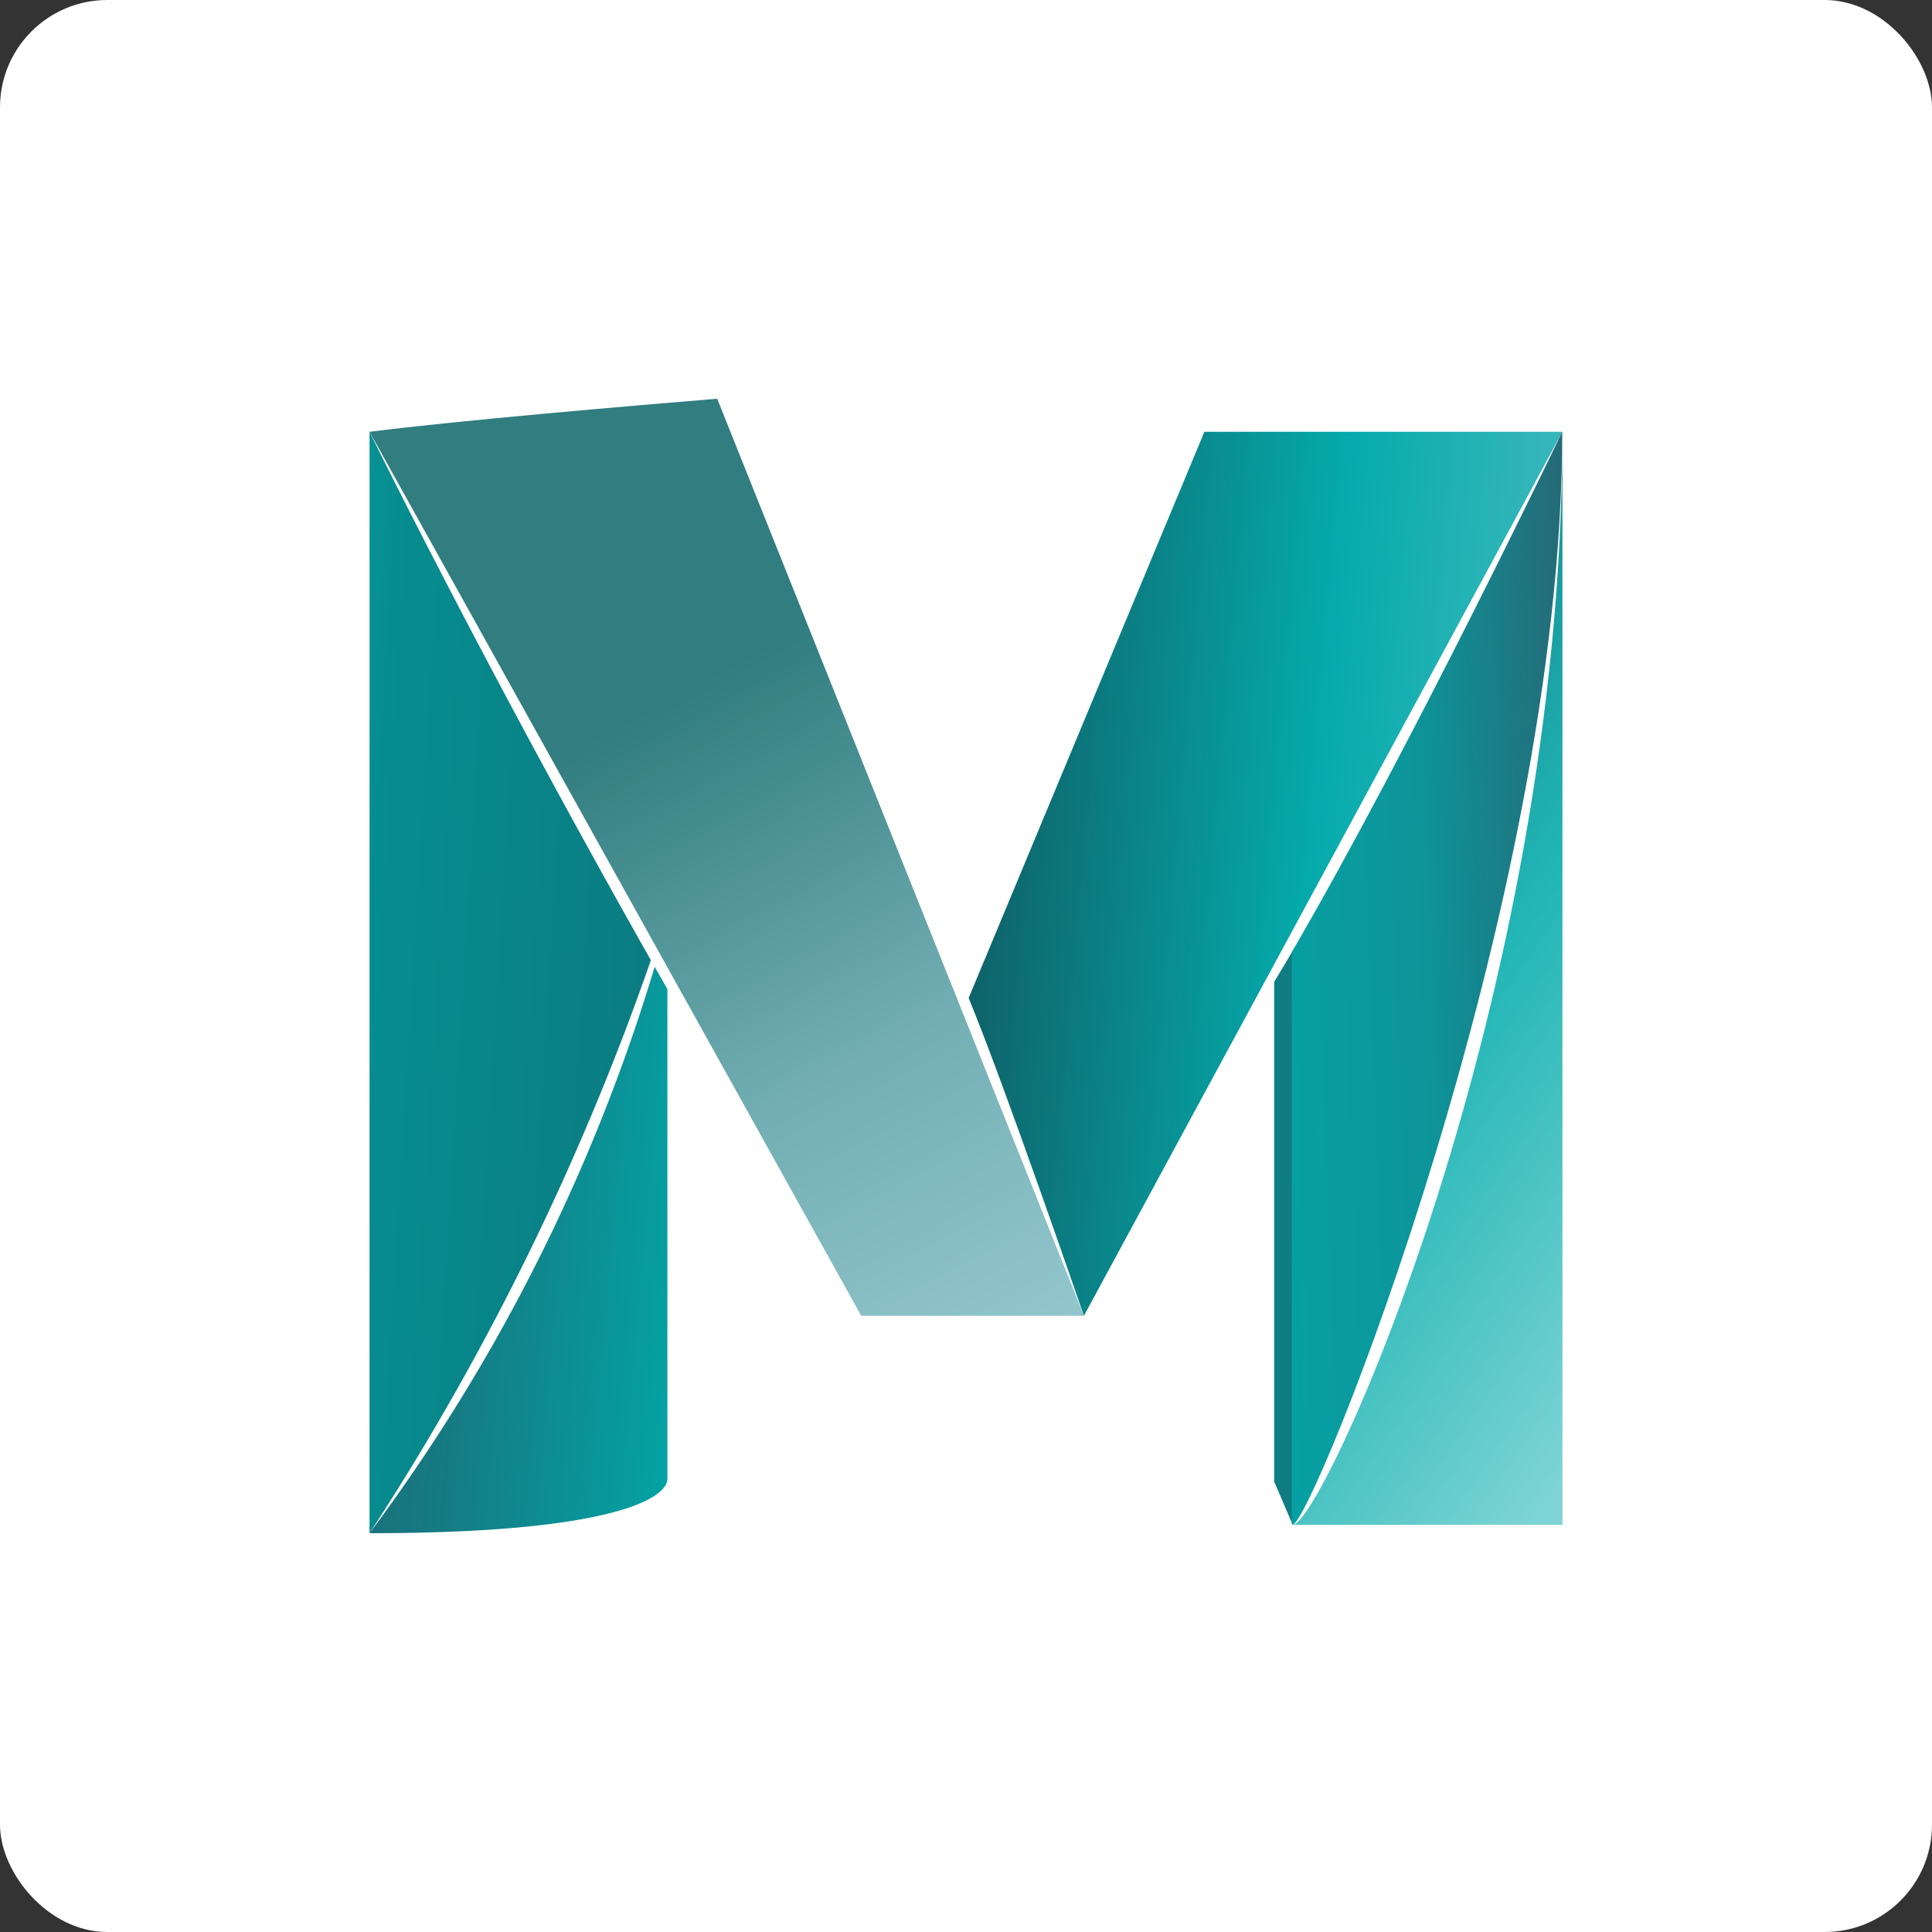 <svg xmlns="http://www.w3.org/2000/svg" xmlns:xlink="http://www.w3.org/1999/xlink" width="36" height="36" viewBox="0 0 36 36">
  <rect x="0" y="0" width="36" height="36" fill="#333333" stroke="none"/>
  <defs>
    <linearGradient id="linear-gradient" x1="-0.028" y1="0.703" x2="1.113" y2="0.852" gradientUnits="objectBoundingBox">
      <stop offset="0" stop-color="#0f6067"/>
      <stop offset="0.5" stop-color="#05abac"/>
      <stop offset="1" stop-color="#58bec4"/>
    </linearGradient>
    <linearGradient id="linear-gradient-2" x1="0.496" y1="-0.004" x2="0.855" y2="1.01" gradientUnits="objectBoundingBox">
      <stop offset="0" stop-color="#117c83"/>
      <stop offset="0.5" stop-color="#21b5b5"/>
      <stop offset="1" stop-color="#7ed4d4"/>
    </linearGradient>
    <linearGradient id="linear-gradient-3" x1="0.694" y1="1.22" x2="0.336" y2="0.361" gradientUnits="objectBoundingBox">
      <stop offset="0" stop-color="#9accd3"/>
      <stop offset="0.5" stop-color="#72aeb3"/>
      <stop offset="1" stop-color="#317d7f"/>
    </linearGradient>
    <linearGradient id="linear-gradient-4" x1="-0.205" y1="-0.615" x2="1.237" y2="-0.369" gradientUnits="objectBoundingBox">
      <stop offset="0" stop-color="#21626e"/>
      <stop offset="0.5" stop-color="#157c84"/>
      <stop offset="1" stop-color="#03a3a5"/>
    </linearGradient>
    <linearGradient id="linear-gradient-5" x1="0.976" y1="0.732" x2="-0.976" y2="0.267" gradientUnits="objectBoundingBox">
      <stop offset="0" stop-color="#0b7c81"/>
      <stop offset="0.5" stop-color="#068d90"/>
      <stop offset="1" stop-color="#16b1b1"/>
    </linearGradient>
    <linearGradient id="linear-gradient-6" x1="-6.564" y1="-0.59" x2="8.553" y2="-0.193" gradientUnits="objectBoundingBox">
      <stop offset="0" stop-color="#0a8a8f"/>
      <stop offset="0.5" stop-color="#0f7c82"/>
      <stop offset="1" stop-color="#1a5964"/>
    </linearGradient>
    <linearGradient id="linear-gradient-7" x1="1.056" y1="0.421" x2="-0.048" y2="0.592" gradientUnits="objectBoundingBox">
      <stop offset="0" stop-color="#256a77"/>
      <stop offset="0.5" stop-color="#0d9499"/>
      <stop offset="1" stop-color="#06a0a2"/>
    </linearGradient>
  </defs>
  <g id="maya" transform="translate(-721 -2446)">
    <rect id="Rectangle_24" data-name="Rectangle 24" width="36" height="36" rx="2" transform="translate(721 2446)" fill="#fff"/>
    <g id="maya-2017" transform="translate(727.886 2453.43)">
      <path id="Path_3409" data-name="Path 3409" d="M268.893,14.6h6.672l-8.917,16.472s-1.5-4.364-2.148-5.921" transform="translate(-253.337 -13.984)" fill="url(#linear-gradient)"/>
      <g id="Group_20" data-name="Group 20" transform="translate(17.202 0.616)">
        <path id="Path_3410" data-name="Path 3410" d="M407.6,34.967h5.026V14.6C412.622,25.244,408.149,34.967,407.6,34.967Z" transform="translate(-407.6 -14.6)" fill="url(#linear-gradient-2)"/>
      </g>
      <path id="Path_3411" data-name="Path 3411" d="M13.311,17.088H9.162L0,.616C1.625.409,4.87.131,6.478,0Z" transform="translate(0)" fill="url(#linear-gradient-3)"/>
      <path id="Path_3412" data-name="Path 3412" d="M5.313,250.8A34.01,34.01,0,0,1,0,261.355c4.566,0,5.55-.663,5.55-1.013v-9.128C5.469,251.079,5.393,250.939,5.313,250.8Z" transform="translate(0 -240.216)" fill="url(#linear-gradient-4)"/>
      <path id="Path_3413" data-name="Path 3413" d="M0,14.6V35.123A48.956,48.956,0,0,0,5.242,24.446C2.068,18.833,0,14.6,0,14.6Z" transform="translate(0 -13.984)" fill="url(#linear-gradient-5)"/>
      <path id="Path_3414" data-name="Path 3414" d="M399.4,253.688l.346.806V243.8l-.346.578" transform="translate(-382.544 -233.511)" fill="url(#linear-gradient-6)"/>
      <path id="Path_3415" data-name="Path 3415" d="M407.2,24.294V34.933l.013.034c.359,0,5.026-11.513,5.026-20.367C412.239,14.6,409.39,20.542,407.2,24.294Z" transform="translate(-390.015 -13.984)" fill="url(#linear-gradient-7)"/>
    </g>
  </g>
</svg>
